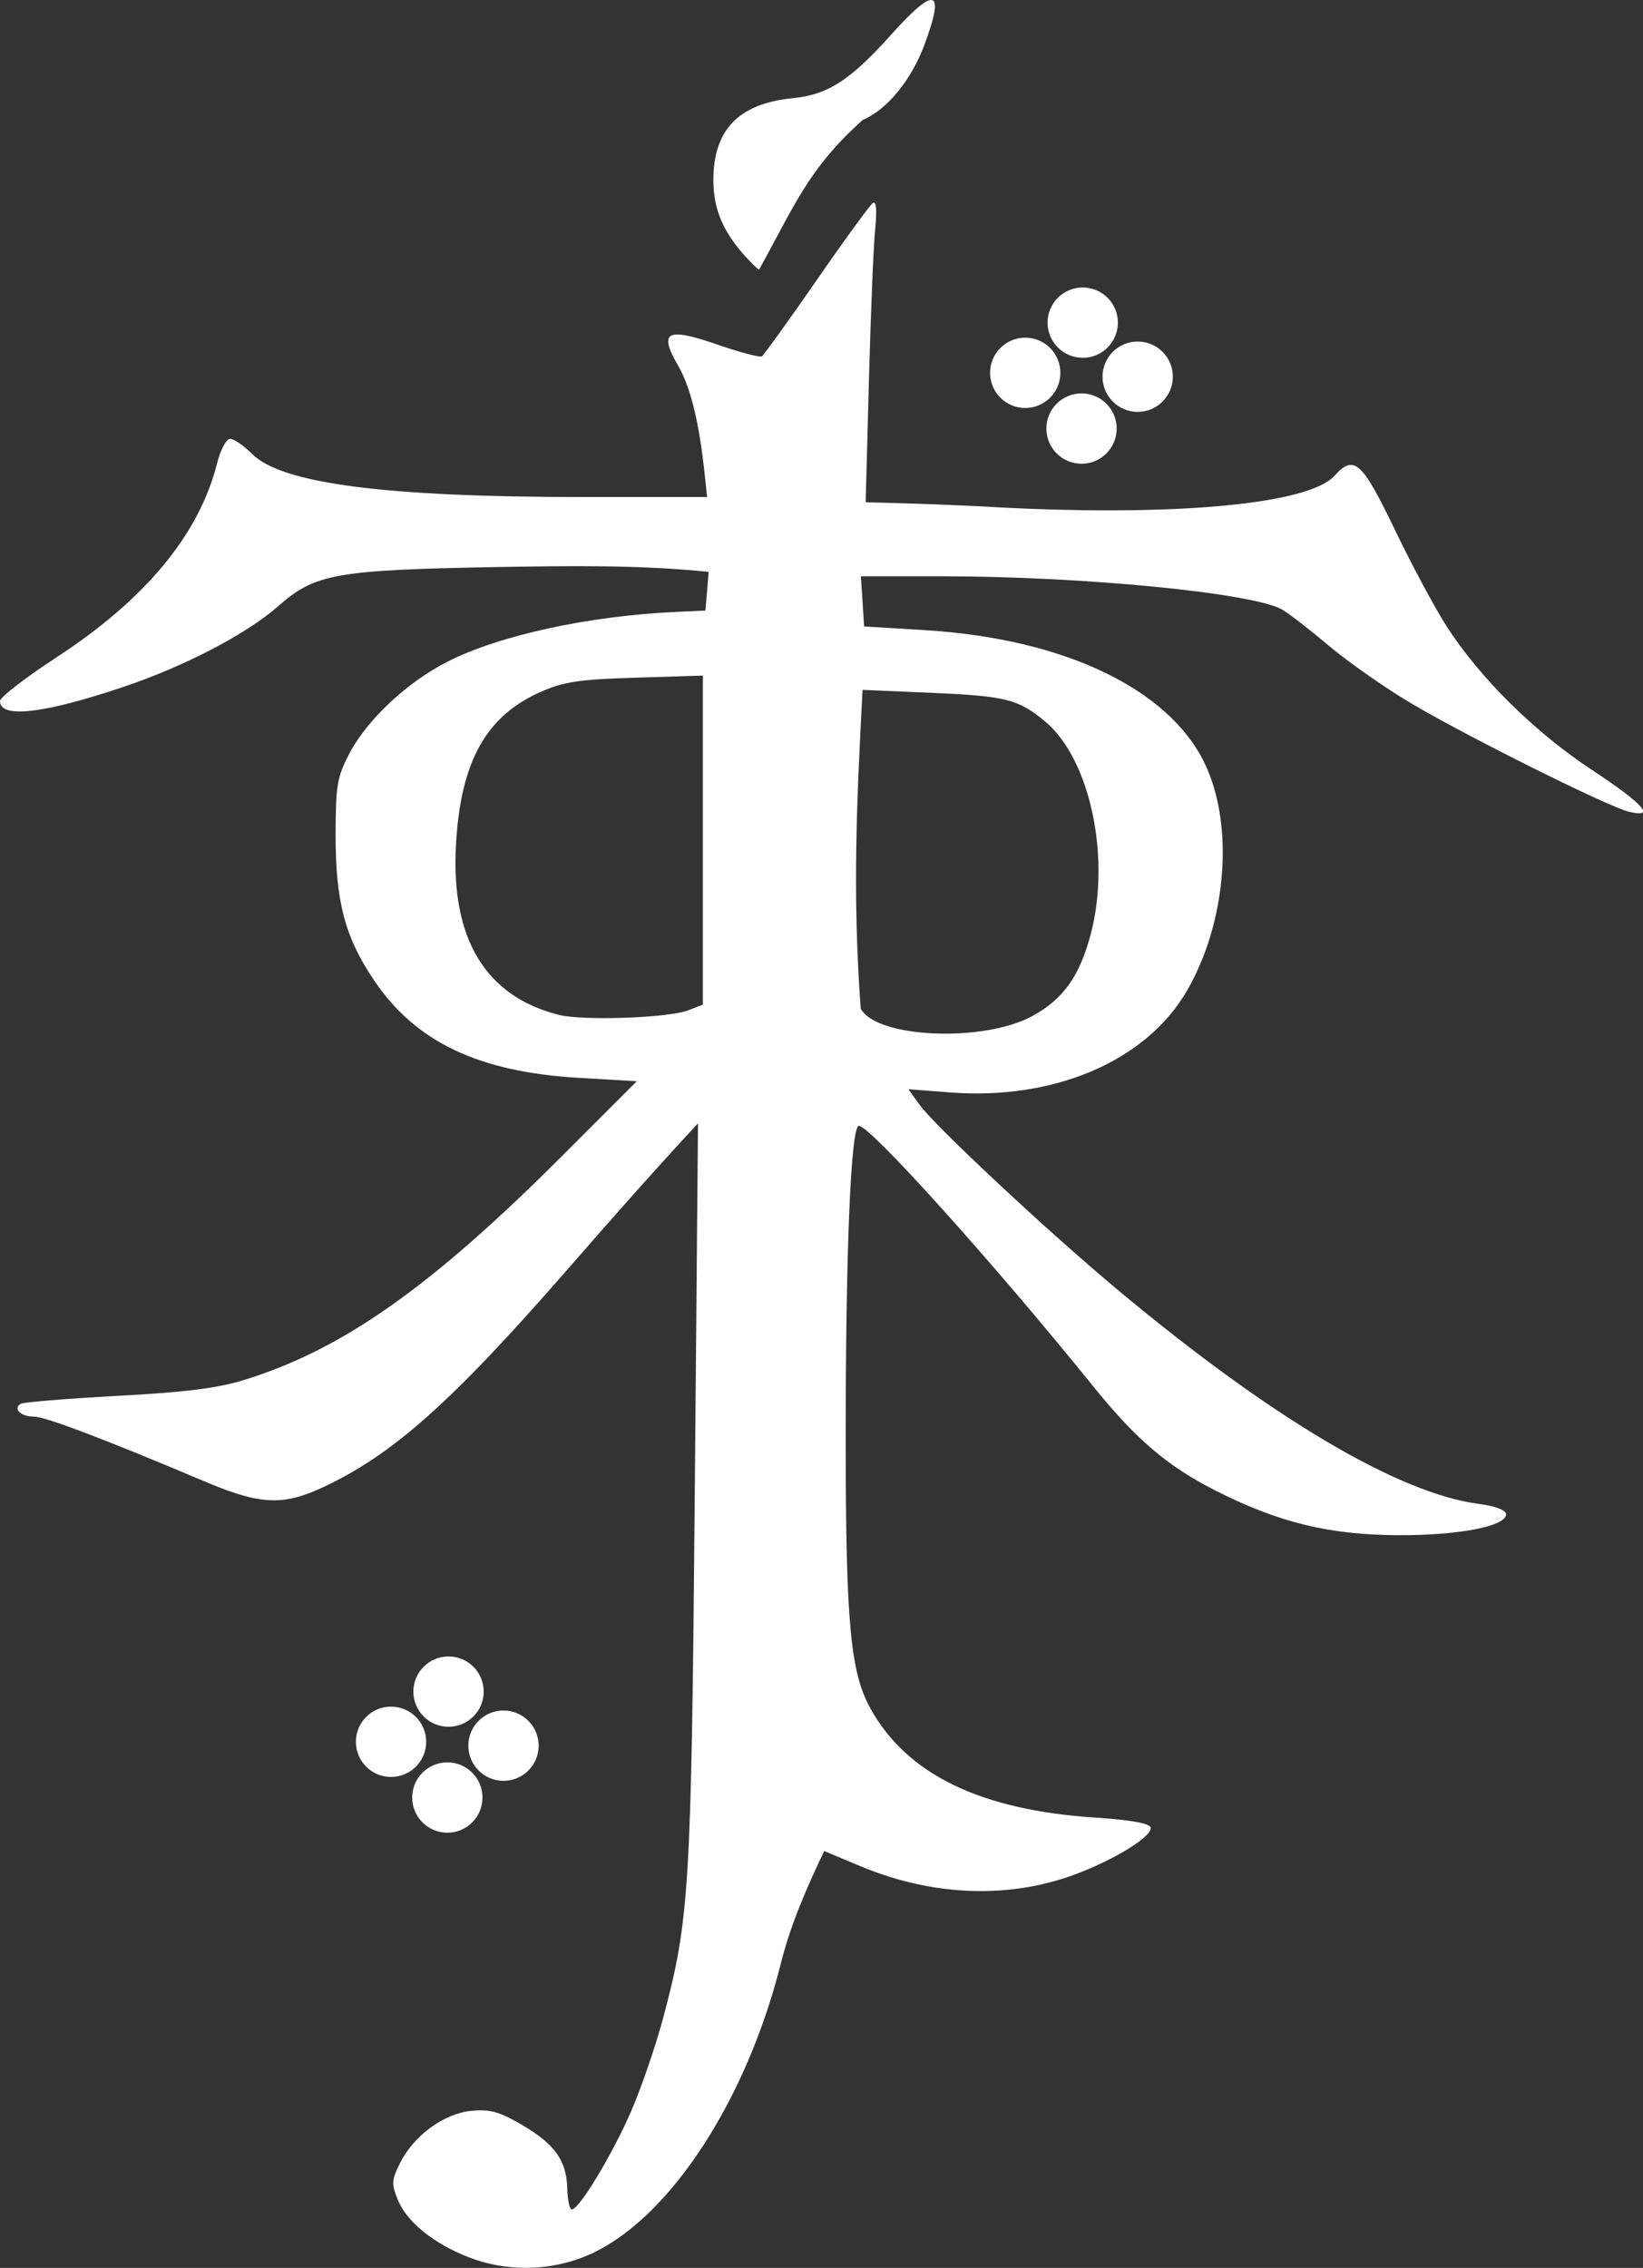 <svg xmlns="http://www.w3.org/2000/svg" width="31.092" height="32.179pt" viewBox="0 0 23.319 32.179"><rect x="0" y="0" width="23.319" height="32.179" fill="#333333" stroke="none"/><path transform="scale(.75)" d="M16.521 3.838c-.052.032-.531.688-1.064 1.459-.534.77-1.003 1.422-1.041 1.445-.038.024-.417-.077-.84-.223-.361-.125-.609-.191-.758-.191-.247 0-.22.184.014.588.237.409.4 1.077.504 2.061l.045.426h-2.365c-3.732-0-5.686-.256-6.244-.814-.158-.158-.346-.287-.418-.287-.072 0-.182.209-.246.463-.339 1.345-1.351 2.568-3.031 3.666C.484 12.817 0 13.192 0 13.262c0 .335.815.243 2.322-.262 1.159-.388 2.34-1.003 2.934-1.525.708-.624 1.084-.691 4.17-.748 1.332-.021 2.66-.044 3.984.092-.018.244-.04.488-.061.732l-.549.025c-1.656.075-3.341.441-4.324.938-.764.386-1.522 1.093-1.861 1.736-.237.45-.263.61-.264 1.551-.001 1.249.176 1.926.723 2.738.788 1.172 1.977 1.74 3.875 1.852l1.102.064-1.4 1.4c-2.48 2.483-4.149 3.663-6 4.242-.527.165-1.127.241-2.434.311-.954.051-1.775.119-1.826.15-.151.093.003.242.25.242.217 0 1.35.431 3.26 1.238.549.232.931.345 1.282.345.297 0 .573-.081.909-.237 1.341-.624 2.442-1.603 4.66-4.145.807-.927 1.621-1.849 2.457-2.75l-.061 7c-.065 7.485-.1 8.065-.602 9.939-.138.517-.409 1.304-.602 1.75-.354.818-.983 1.859-1.123 1.859-.042 0-.08-.178-.086-.396-.014-.531-.234-.839-.863-1.207-.345-.202-.53-.272-.775-.272-.056 0-.115.004-.18.01-.521.052-1.088.469-1.348.99-.086.173-.127.274-.127.377 0 .091.032.183.092.328.172.411.675.817 1.334 1.074.344.134.712.201 1.08.201.459 0 .917-.104 1.327-.308 1.446-.723 2.838-2.871 3.484-5.381.187-.774.499-1.485.838-2.197l.676.283c.753.316 1.53.475 2.288.475.607 0 1.201-.102 1.761-.307.769-.282 1.505-.739 1.451-.9-.025-.076-.4-.141-1.031-.182-2.194-.14-3.594-.823-4.281-2.086-.367-.674-.454-1.622-.457-4.951-.003-3.64.096-6.051.25-6.051.215 0 2.553 2.599 4.424 4.916.829 1.027 1.422 1.53 2.344 1.994 1.184.597 2.129.827 3.428.834 1.148.006 2.051-.167 2.051-.396 0-.078-.203-.155-.525-.197-1.516-.2-3.925-1.629-6.816-4.041-1.331-1.11-3.48-3.117-3.762-3.514l-.207-.289.787.061c1.964.151 3.701-.589 4.473-1.906.765-1.305.911-3.152.344-4.324-.684-1.413-2.669-2.356-5.293-2.516l-1.15-.07c-.018-.317-.04-.633-.061-.949h1.512c2.675 0 5.884.311 6.455.627.121.067.515.372.875.676.36.304 1.052.79 1.537 1.08 1.029.616 3.757 1.976 4.156 2.072.519.125.284-.142-.703-.793-1.073-.707-2.108-1.728-2.738-2.701-.218-.336-.662-1.162-.986-1.836-.626-1.301-.775-1.436-1.146-1.025-.479.529-2.935.766-6.236.602-.878-.051-1.756-.081-2.635-.102l.062-2.326c.035-1.279.088-2.566.119-2.861.034-.328.019-.513-.039-.477zM13.301 12.781v6.225l-.275.107c-.38.146-1.993.202-2.453.086-1.393-.353-2.049-1.448-1.943-3.242.091-1.55.568-2.408 1.592-2.863.443-.197.738-.241 1.805-.273zm3.023.27 1.312.057c1.404.06 1.642.121 2.148.547.842.708 1.238 2.547.861 4.002-.209.805-.522 1.246-1.111 1.566-.926.504-2.948.417-3.246-.141-.16-2.191-.075-3.931.035-6.031z" style="fill:#FFF;stroke-width:.1"/><path d="M10.596 3.657c-.331-.36-.47-.685-.471-1.097-.001-.72.359-1.091 1.128-1.167.497-.049.819-.257 1.394-.9C12.941.165 13.129 0 13.215 0c.098 0 .063.213-.097.642-.186.497-.531.916-.872 1.059-.782.696-.985 1.251-1.473 2.125-.011 0-.091-.076-.176-.169z" style="fill:#FFF;stroke-width:.075"/><path d="M3.865 24.002c0-.276-.224-.499-.499-.499-.276 0-.499.224-.499.499s.224.499.499.499c.276 0 .499-.224.499-.499m.78.767c0-.276-.224-.499-.499-.499-.276 0-.499.224-.499.499s.224.499.499.499c.276 0 .499-.224.499-.499m-1.596-.055c0-.276-.224-.499-.499-.499-.276 0-.499.224-.499.499s.224.499.499.499c.276 0 .499-.224.499-.499m.799.791c0-.276-.224-.499-.499-.499-.276 0-.499.224-.499.499s.224.499.499.499c.276 0 .499-.224.499-.499" style="opacity:1;fill:#FFF;fill-opacity:1;fill-rule:nonzero;stroke:none;stroke-width:.556" transform="translate(3)"/><path d="M3.865 24.002c0-.276-.224-.499-.499-.499-.276 0-.499.224-.499.499s.224.499.499.499c.276 0 .499-.224.499-.499m.78.767c0-.276-.224-.499-.499-.499-.276 0-.499.224-.499.499s.224.499.499.499c.276 0 .499-.224.499-.499m-1.596-.055c0-.276-.224-.499-.499-.499-.276 0-.499.224-.499.499s.224.499.499.499c.276 0 .499-.224.499-.499m.799.791c0-.276-.224-.499-.499-.499-.276 0-.499.224-.499.499s.224.499.499.499c.276 0 .499-.224.499-.499" style="opacity:1;fill:#FFF;fill-opacity:1;fill-rule:nonzero;stroke:none;stroke-width:.556" transform="translate(12.001 -19.424)"/></svg>